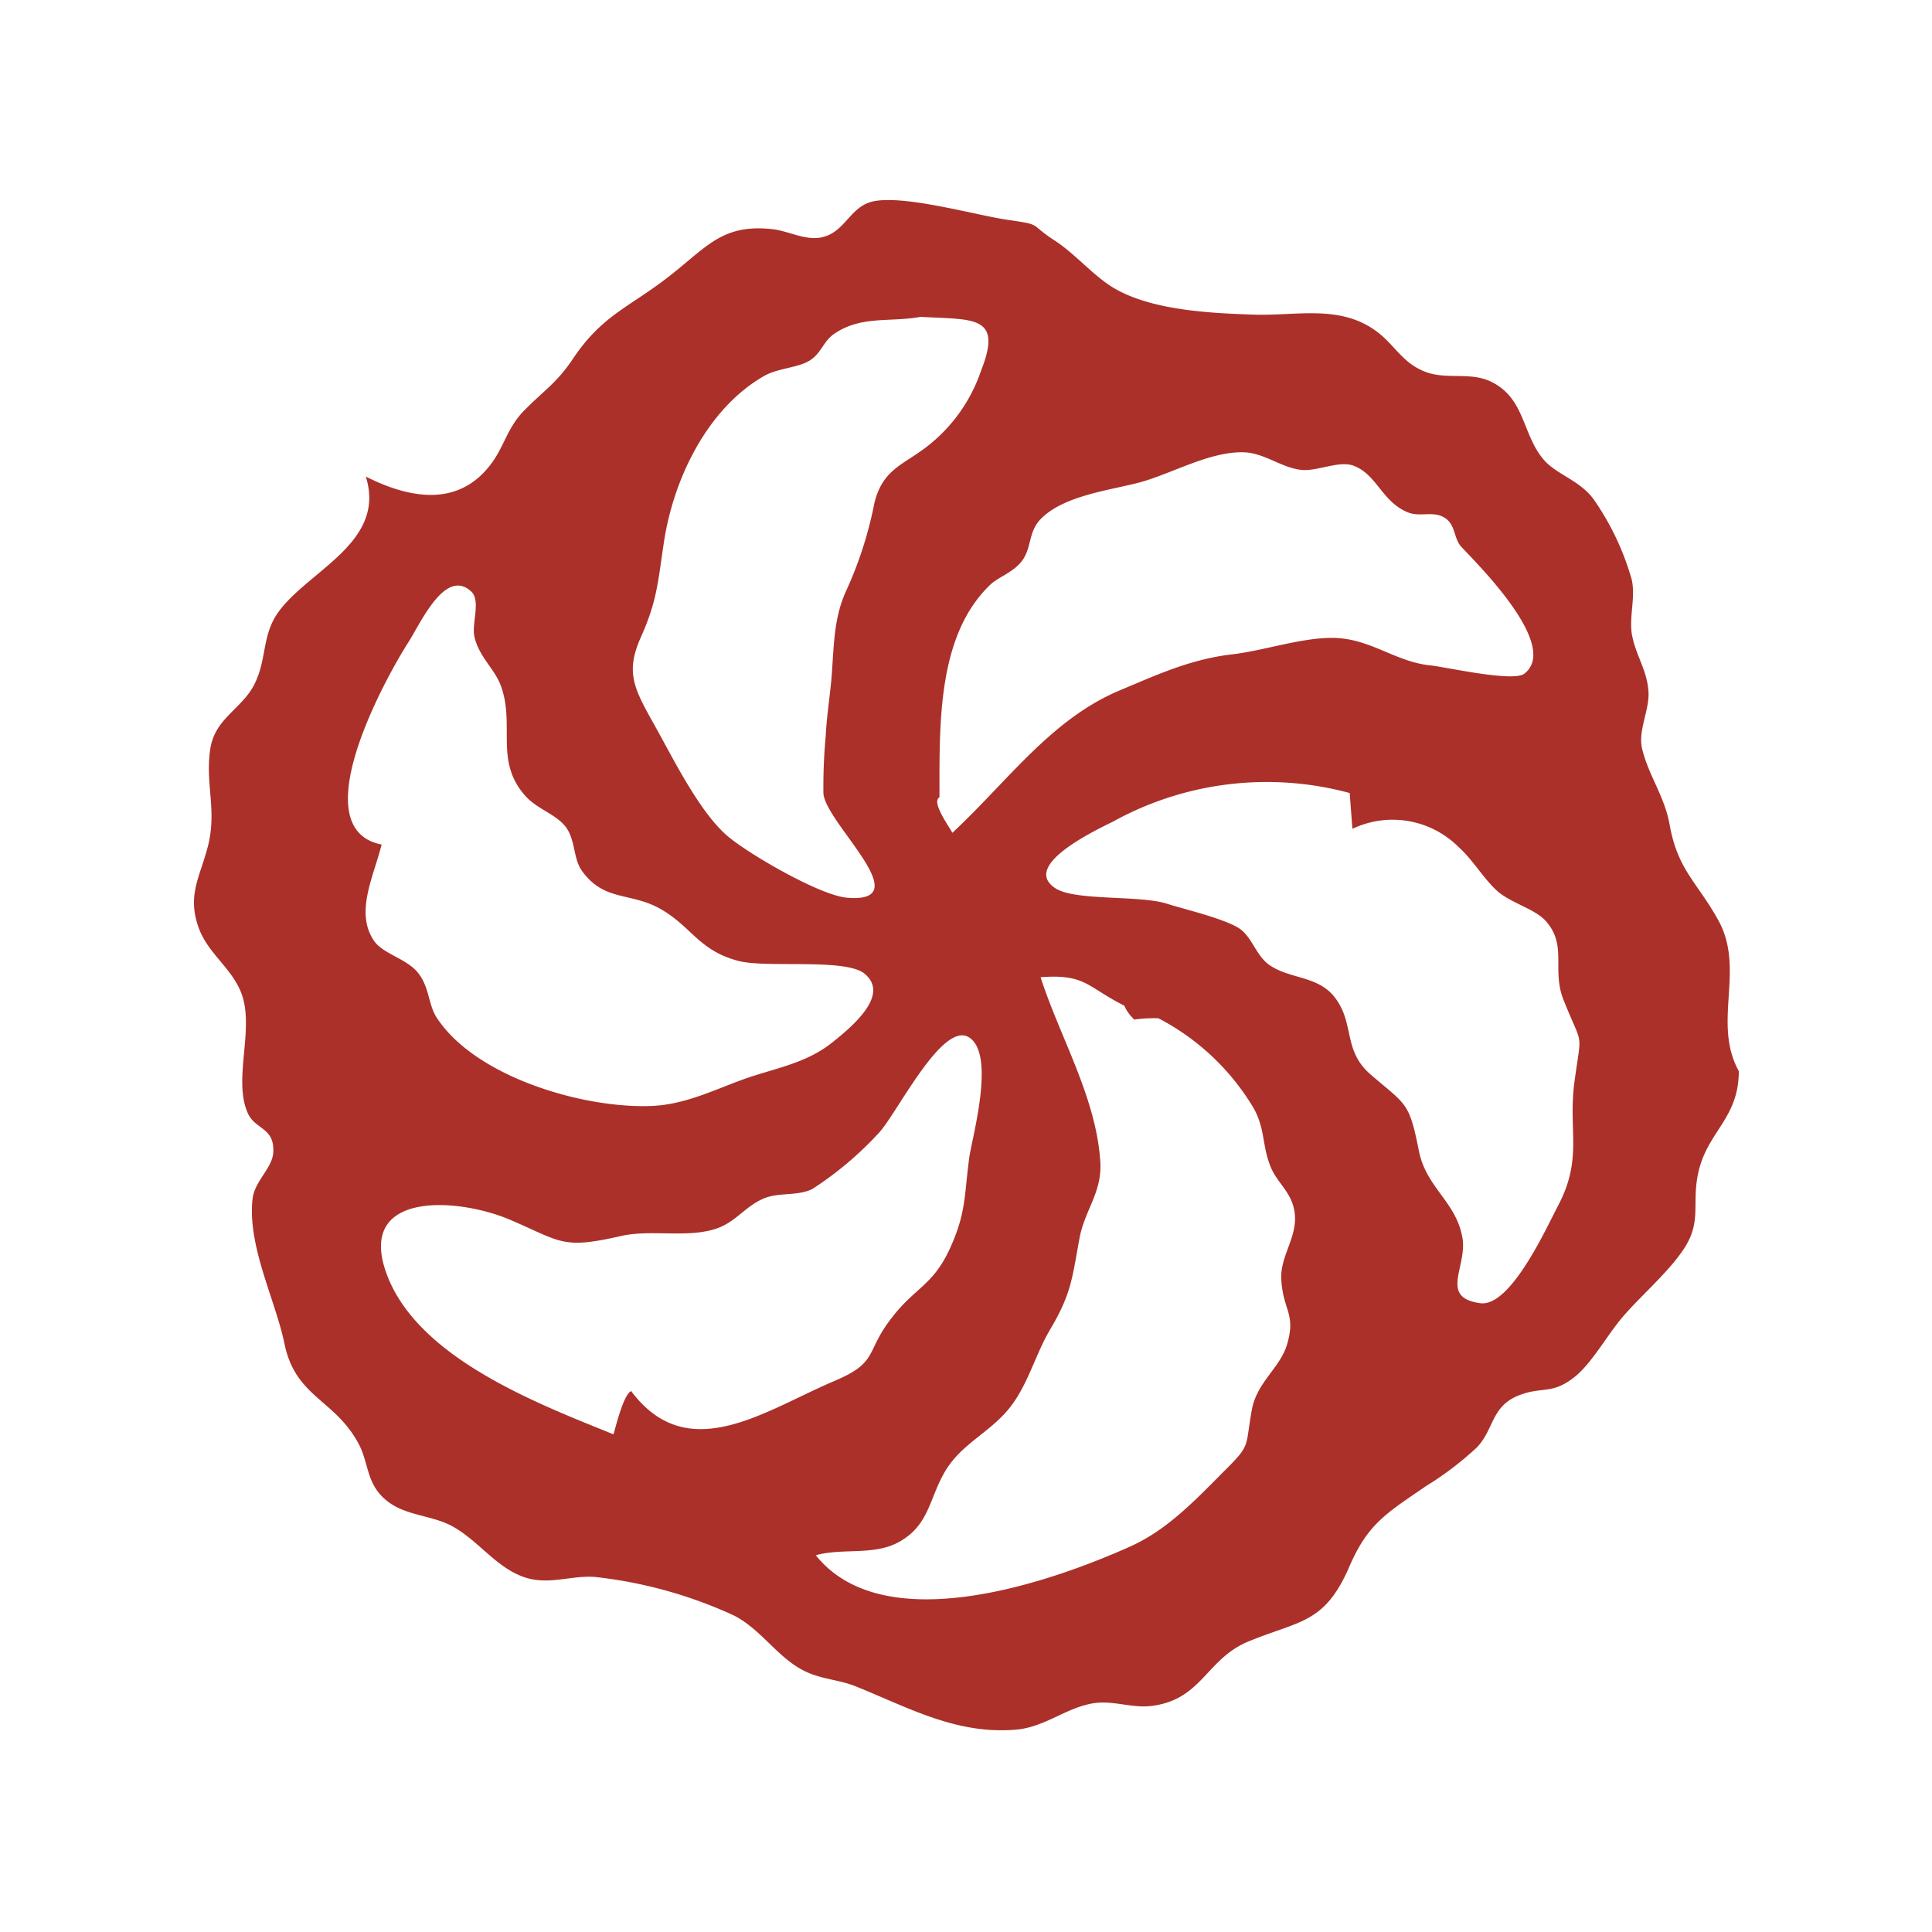 <svg id="Layer_1" data-name="Layer 1" xmlns="http://www.w3.org/2000/svg" viewBox="0 0 150 150"><defs><style>.cls-1{fill:#ab3029;}</style></defs><title>CodeWars</title><g id="Codewars"><path class="cls-1" d="M135,83.16c0,3.74-2.49,4.68-3.17,8-.5,2.45.35,3.76-1.23,6-1.21,1.75-3.25,3.48-4.66,5.14-1.15,1.35-2.38,3.59-3.73,4.64-1.77,1.38-2.49.66-4.37,1.43-2.07.86-1.85,2.62-3.17,4a24.85,24.85,0,0,1-3.94,3c-3.15,2.16-4.55,2.95-6,6.34-1.93,4.4-3.87,4.1-7.84,5.75-3.27,1.37-3.58,4.55-7.57,5-1.56.16-3-.5-4.6-.19-2,.39-3.52,1.73-5.63,2-4.72.48-8.5-1.67-12.65-3.34-1.46-.58-2.8-.53-4.24-1.33-1.94-1.08-3.18-3.13-5.21-4.17a34.76,34.76,0,0,0-10.84-3c-1.9-.12-3.6.68-5.51,0-2.21-.79-3.57-2.92-5.65-4-1.58-.8-3.5-.76-4.93-1.89-1.69-1.33-1.38-3-2.29-4.58-1.87-3.35-4.83-3.51-5.68-7.62-.69-3.37-2.9-7.61-2.48-11.27.17-1.4,1.56-2.39,1.61-3.63.09-1.94-1.44-1.72-2-3.06-1.13-2.6.54-6.47-.46-9.21-.73-2-2.62-3.13-3.34-5.15-.9-2.52.1-3.92.71-6.27.74-2.84-.21-4.85.19-7.56.35-2.44,2.45-3.11,3.44-5.08s.54-3.82,1.91-5.67C24.06,44.24,30,42.06,28.4,37c3.59,1.81,7.28,2.31,9.74-1,1-1.32,1.24-2.78,2.54-4.11,1.54-1.57,2.52-2.13,3.78-4,2.35-3.53,4.51-4.05,7.75-6.64,2.78-2.22,4-3.86,7.74-3.46,1.3.13,2.71,1,4.06.58,1.55-.46,2-2.15,3.48-2.65,2.23-.76,8.27,1,10.76,1.35,2.76.4,1.58.28,3.66,1.62,1.7,1.11,3.14,2.94,4.92,3.87,2.93,1.55,7.21,1.76,10.59,1.87,3.19.1,6.53-.78,9.33,1.21,1.54,1.08,2.06,2.52,3.92,3.23,1.61.62,3.39,0,5,.72,2.72,1.25,2.48,4,4.1,6,1,1.26,2.88,1.65,4,3.23a20.9,20.9,0,0,1,2.92,6.19c.3,1.37-.2,2.8,0,4.19.3,1.72,1.2,2.79,1.3,4.54.07,1.43-.84,3-.49,4.42.51,2.09,1.73,3.64,2.13,5.87.63,3.55,2.18,4.5,3.79,7.44C135.52,75.29,132.92,79.39,135,83.16ZM80.79,75.87c1.5,4.66,4.34,9.36,4.64,14.37.14,2.34-1.22,3.72-1.62,5.91-.58,3.15-.63,4.28-2.27,7.06-1.15,1.94-1.7,4.21-3.08,6-1.6,2.07-3.92,2.88-5.2,5.23-1.11,2-1.17,3.93-3.34,5.21-2,1.18-4.44.5-6.58,1.1,5.3,6.63,18.31,2.06,24.41-.68,2.84-1.27,5-3.54,7.32-5.88,2.08-2.06,1.59-1.81,2.12-4.72.39-2.17,2.21-3.27,2.74-5.1.7-2.39-.3-2.58-.45-5-.13-2,1.53-3.56.94-5.7-.37-1.34-1.42-2-1.86-3.32C98,88.83,98.2,87.56,97.31,86a18.58,18.58,0,0,0-7.37-6.94,10.66,10.66,0,0,0-1.87.1,3.25,3.25,0,0,1-.78-1.08C84.35,76.6,84.29,75.61,80.79,75.87ZM29.63,65.57c-.65,2.57-2.1,5.32-.56,7.52.73,1,2.54,1.35,3.41,2.47S33.25,78,33.9,79c3,4.62,11.36,7.06,16.61,6.87,2.65-.09,4.92-1.25,7.23-2.08s4.81-1.2,6.86-2.84c1.75-1.39,4.45-3.74,2.54-5.34-1.46-1.24-7.58-.43-9.79-1-3.06-.79-3.63-2.62-6-4s-4.43-.57-6.17-3c-.67-.92-.5-2.36-1.22-3.36s-2.22-1.42-3.12-2.4c-2.49-2.73-.83-5.47-1.94-8.57-.49-1.37-1.7-2.24-2.07-3.86-.22-1,.52-2.81-.25-3.5-2-1.85-3.91,2.42-4.82,3.86C30.05,52.42,23.39,64.35,29.63,65.57Zm75.16-4a24.69,24.69,0,0,0-18.34,2.2c-1.29.65-7.26,3.42-4.5,5.2,1.55,1,6.54.51,8.67,1.2,1.38.44,4.41,1.14,5.61,1.92,1,.69,1.28,2.09,2.31,2.82,1.56,1.1,3.68.84,5,2.41,1.7,2.08.66,4.18,2.86,6.09,2.78,2.41,3,2.09,3.76,5.93.56,2.87,2.88,3.94,3.38,6.74.41,2.26-1.84,4.66,1.39,5.1,2.36.32,5.16-5.91,6-7.5,2-3.73.8-5.87,1.31-9.68.56-4.17.68-2.53-.82-6.3-1-2.41.32-4.26-1.42-6.21-.83-.92-2.72-1.39-3.76-2.32s-1.87-2.4-3-3.41A7.25,7.25,0,0,0,105,64.35ZM49,108c4.43,5.93,10.4,1.49,15.87-.82,3.38-1.44,2.29-2.23,4.37-4.87C71,100,72.42,99.81,73.72,97s1.13-4.11,1.53-7.1c.21-1.56,2.07-8,0-9.35s-5.63,5.93-7,7.39a26.66,26.66,0,0,1-5.19,4.38c-1.18.56-2.58.24-3.74.72-1.49.62-2.21,1.88-3.77,2.37-2.31.74-5.07,0-7.45.58-4.44,1-4.51.43-8.43-1.26-4.2-1.81-12.29-2.31-9.53,4.49,2.57,6.34,11.73,9.81,17.49,12.14C47.79,110.86,48.38,108.32,49,108ZM72.94,61.9c-.66.38.76,2.27,1,2.76,4.3-4,7.66-8.82,13-11.06,3-1.26,5.54-2.43,8.75-2.8,2.56-.3,5.66-1.41,8.18-1.26,2.68.17,4.58,1.86,7.18,2.12,1.13.11,6.41,1.32,7.29.65,2.8-2.14-3.54-8.42-4.88-9.85-.62-.67-.42-1.74-1.33-2.28s-1.91,0-2.87-.42c-2-.84-2.39-3-4.25-3.63-1.12-.36-2.79.49-4,.35-1.54-.18-2.8-1.28-4.37-1.36C94,35,91,36.77,88.5,37.45c-2.3.61-5.77,1-7.59,2.74-1.18,1.11-.72,2.39-1.68,3.5-.7.81-1.75,1.13-2.37,1.73C72.78,49.36,72.94,56.12,72.94,61.9ZM71.47,24.6c-2.39.44-4.58-.12-6.69,1.31-.88.6-1,1.52-1.93,2.09s-2.48.58-3.56,1.21c-4.41,2.55-7,8-7.74,12.86-.48,3.19-.54,4.59-1.78,7.37s-.56,4,1.09,6.94c1.4,2.5,3.46,6.71,5.66,8.56,1.64,1.38,7.14,4.59,9.26,4.76,5.62.45-1.66-5.76-1.85-8.09a43.07,43.07,0,0,1,.18-4.49c.07-1.39.27-2.7.41-4.08.25-2.57.11-4.94,1.24-7.31A30.36,30.36,0,0,0,67.9,39c.68-2.63,2.25-2.89,4.16-4.4a12.56,12.56,0,0,0,4.12-5.85C77.88,24.43,75.54,24.84,71.47,24.6Z"/></g></svg>